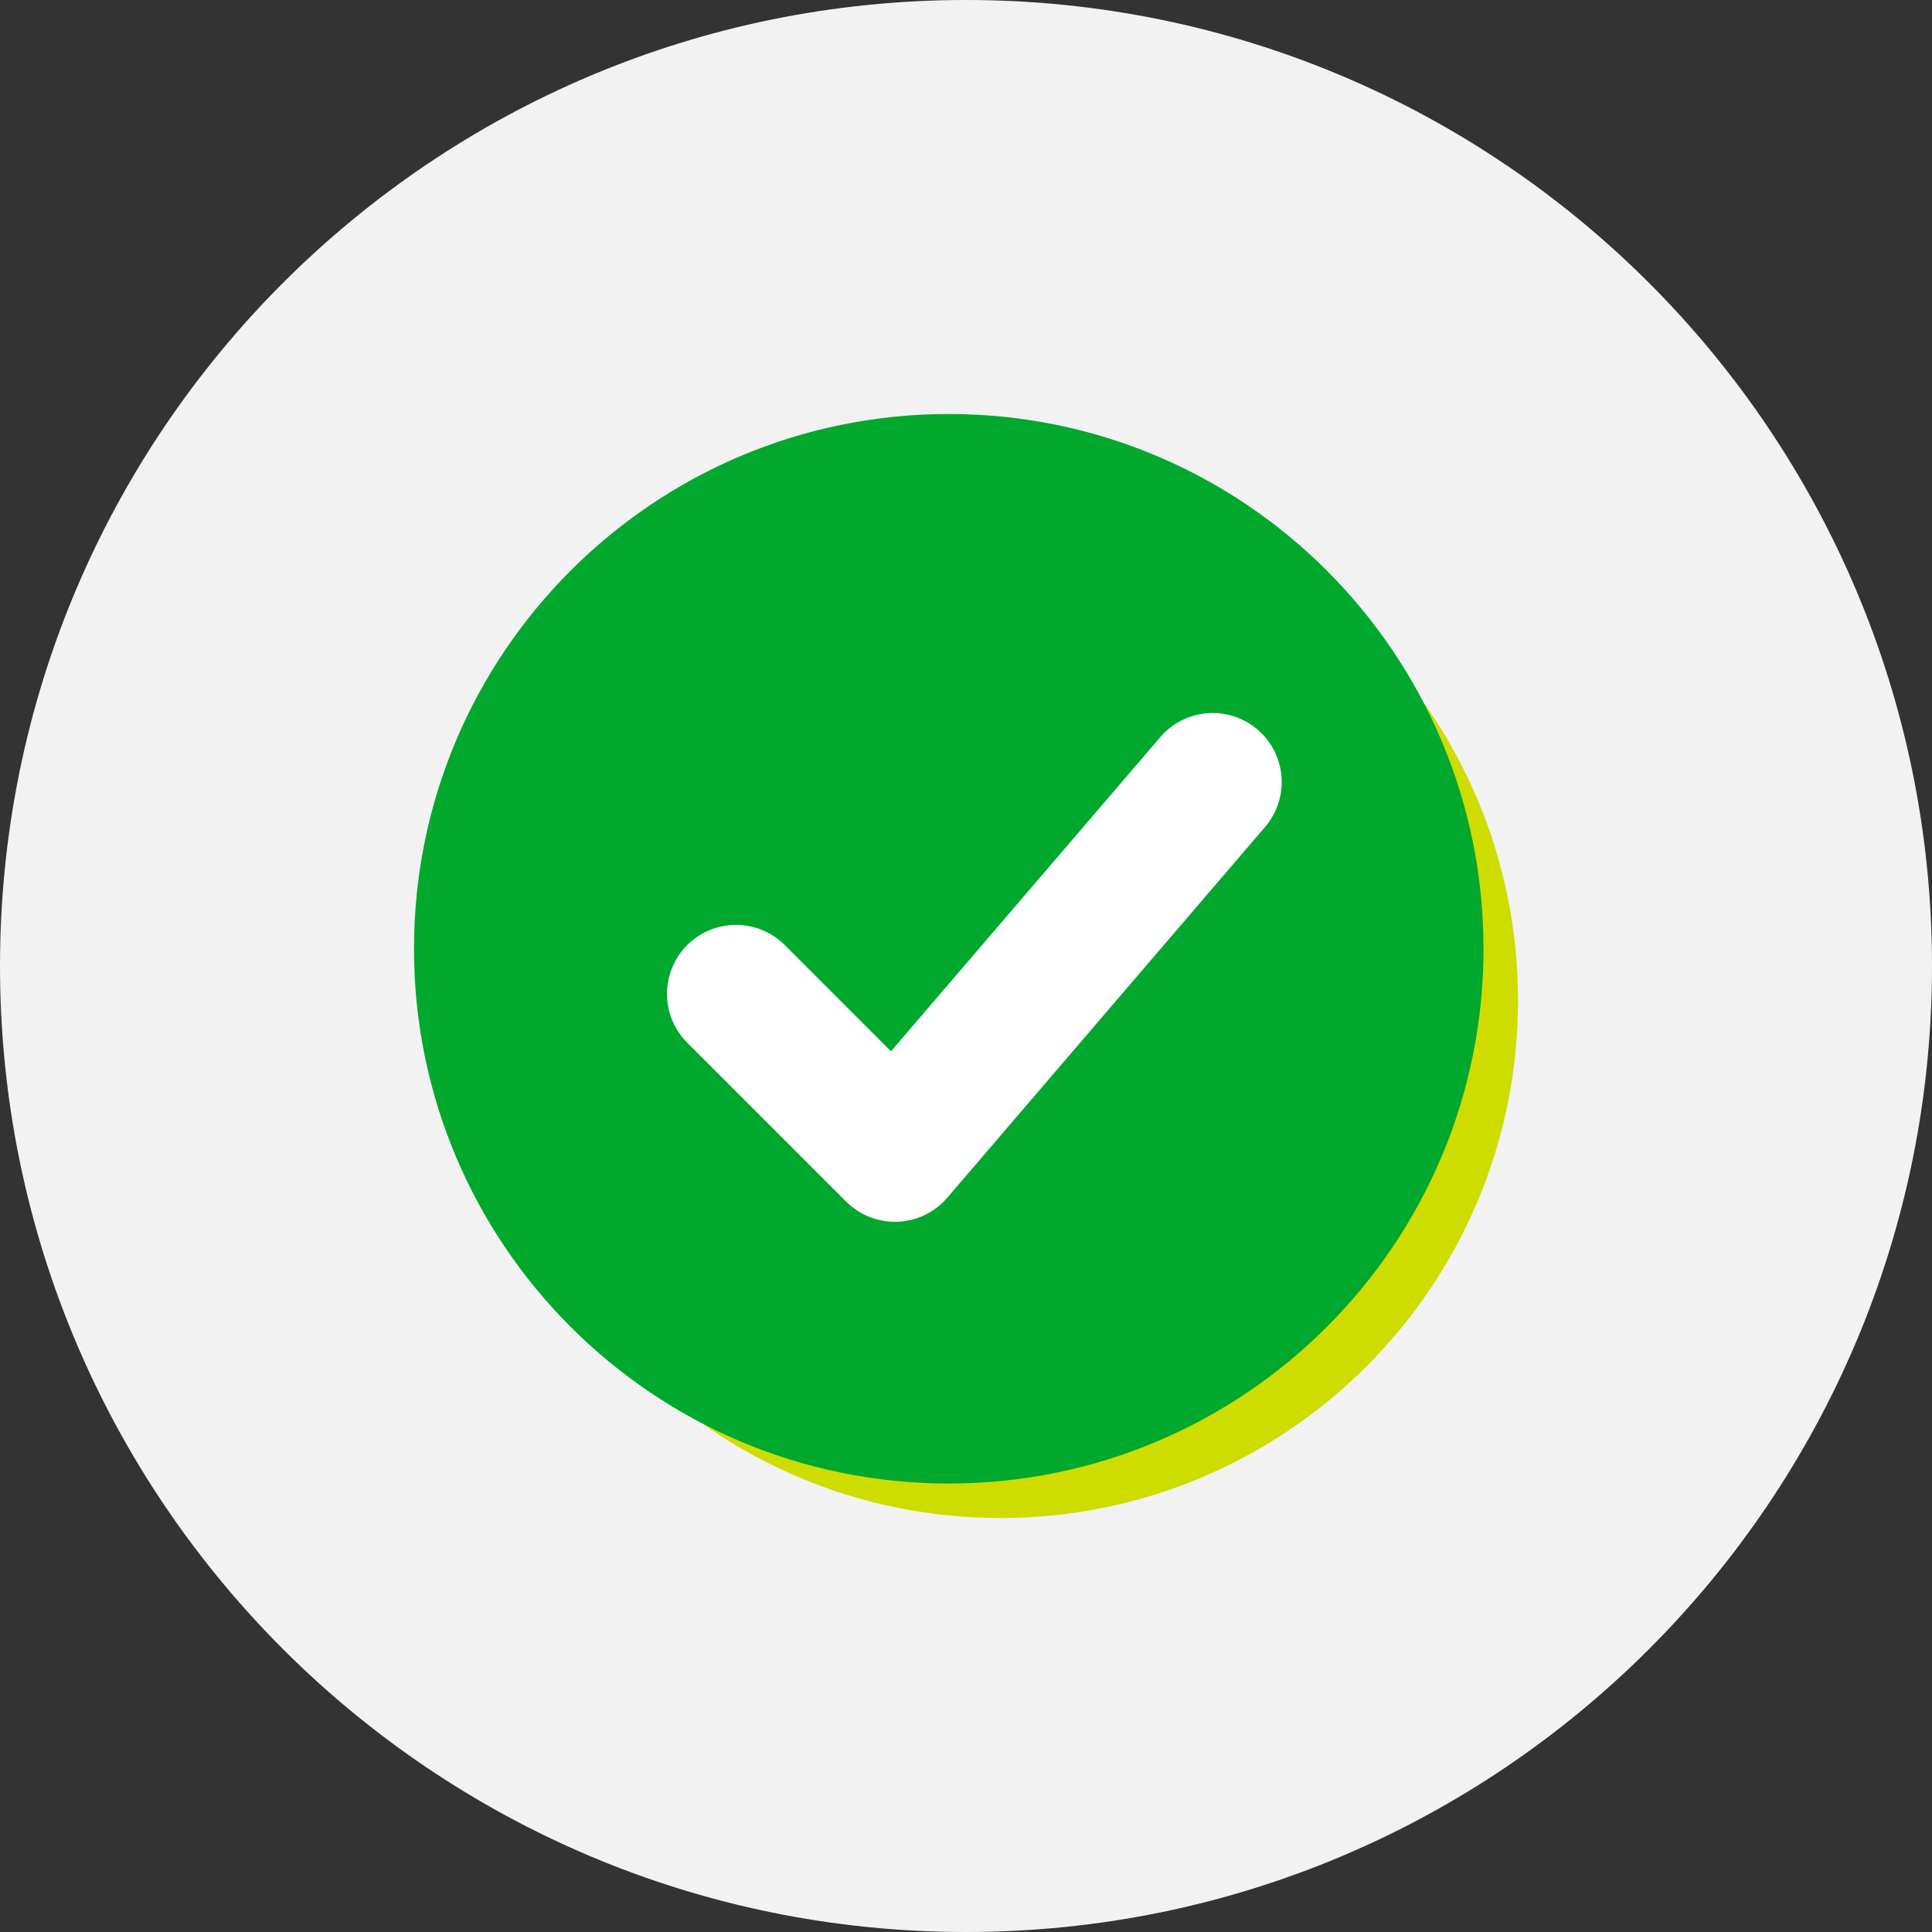 <svg width="56" height="56" viewBox="0 0 56 56" fill="none" xmlns="http://www.w3.org/2000/svg">
<rect x="0" y="0" width="56" height="56" fill="#333333" stroke="none"/>
<path fill-rule="evenodd" clip-rule="evenodd" d="M28 56C43.464 56 56 43.464 56 28C56 12.536 43.464 0 28 0C12.536 0 0 12.536 0 28C0 43.464 12.536 56 28 56Z" fill="#F2F2F2"/>
<path d="M14 29C14 37.284 20.716 44 29 44C37.284 44 44 37.284 44 29C44 20.716 37.284 14 29 14C20.716 14 14 20.716 14 29Z" fill="#CEDC00"/>
<path d="M12 27.5C12 36.06 18.94 43 27.5 43C36.06 43 43 36.06 43 27.5C43 18.94 36.06 12 27.5 12C18.94 12 12 18.94 12 27.5Z" fill="#00A82D"/>
<path d="M21.333 28.808L25.939 33.414L35.151 22.667" stroke="white" stroke-width="4" stroke-linecap="round" stroke-linejoin="round"/>
</svg>
